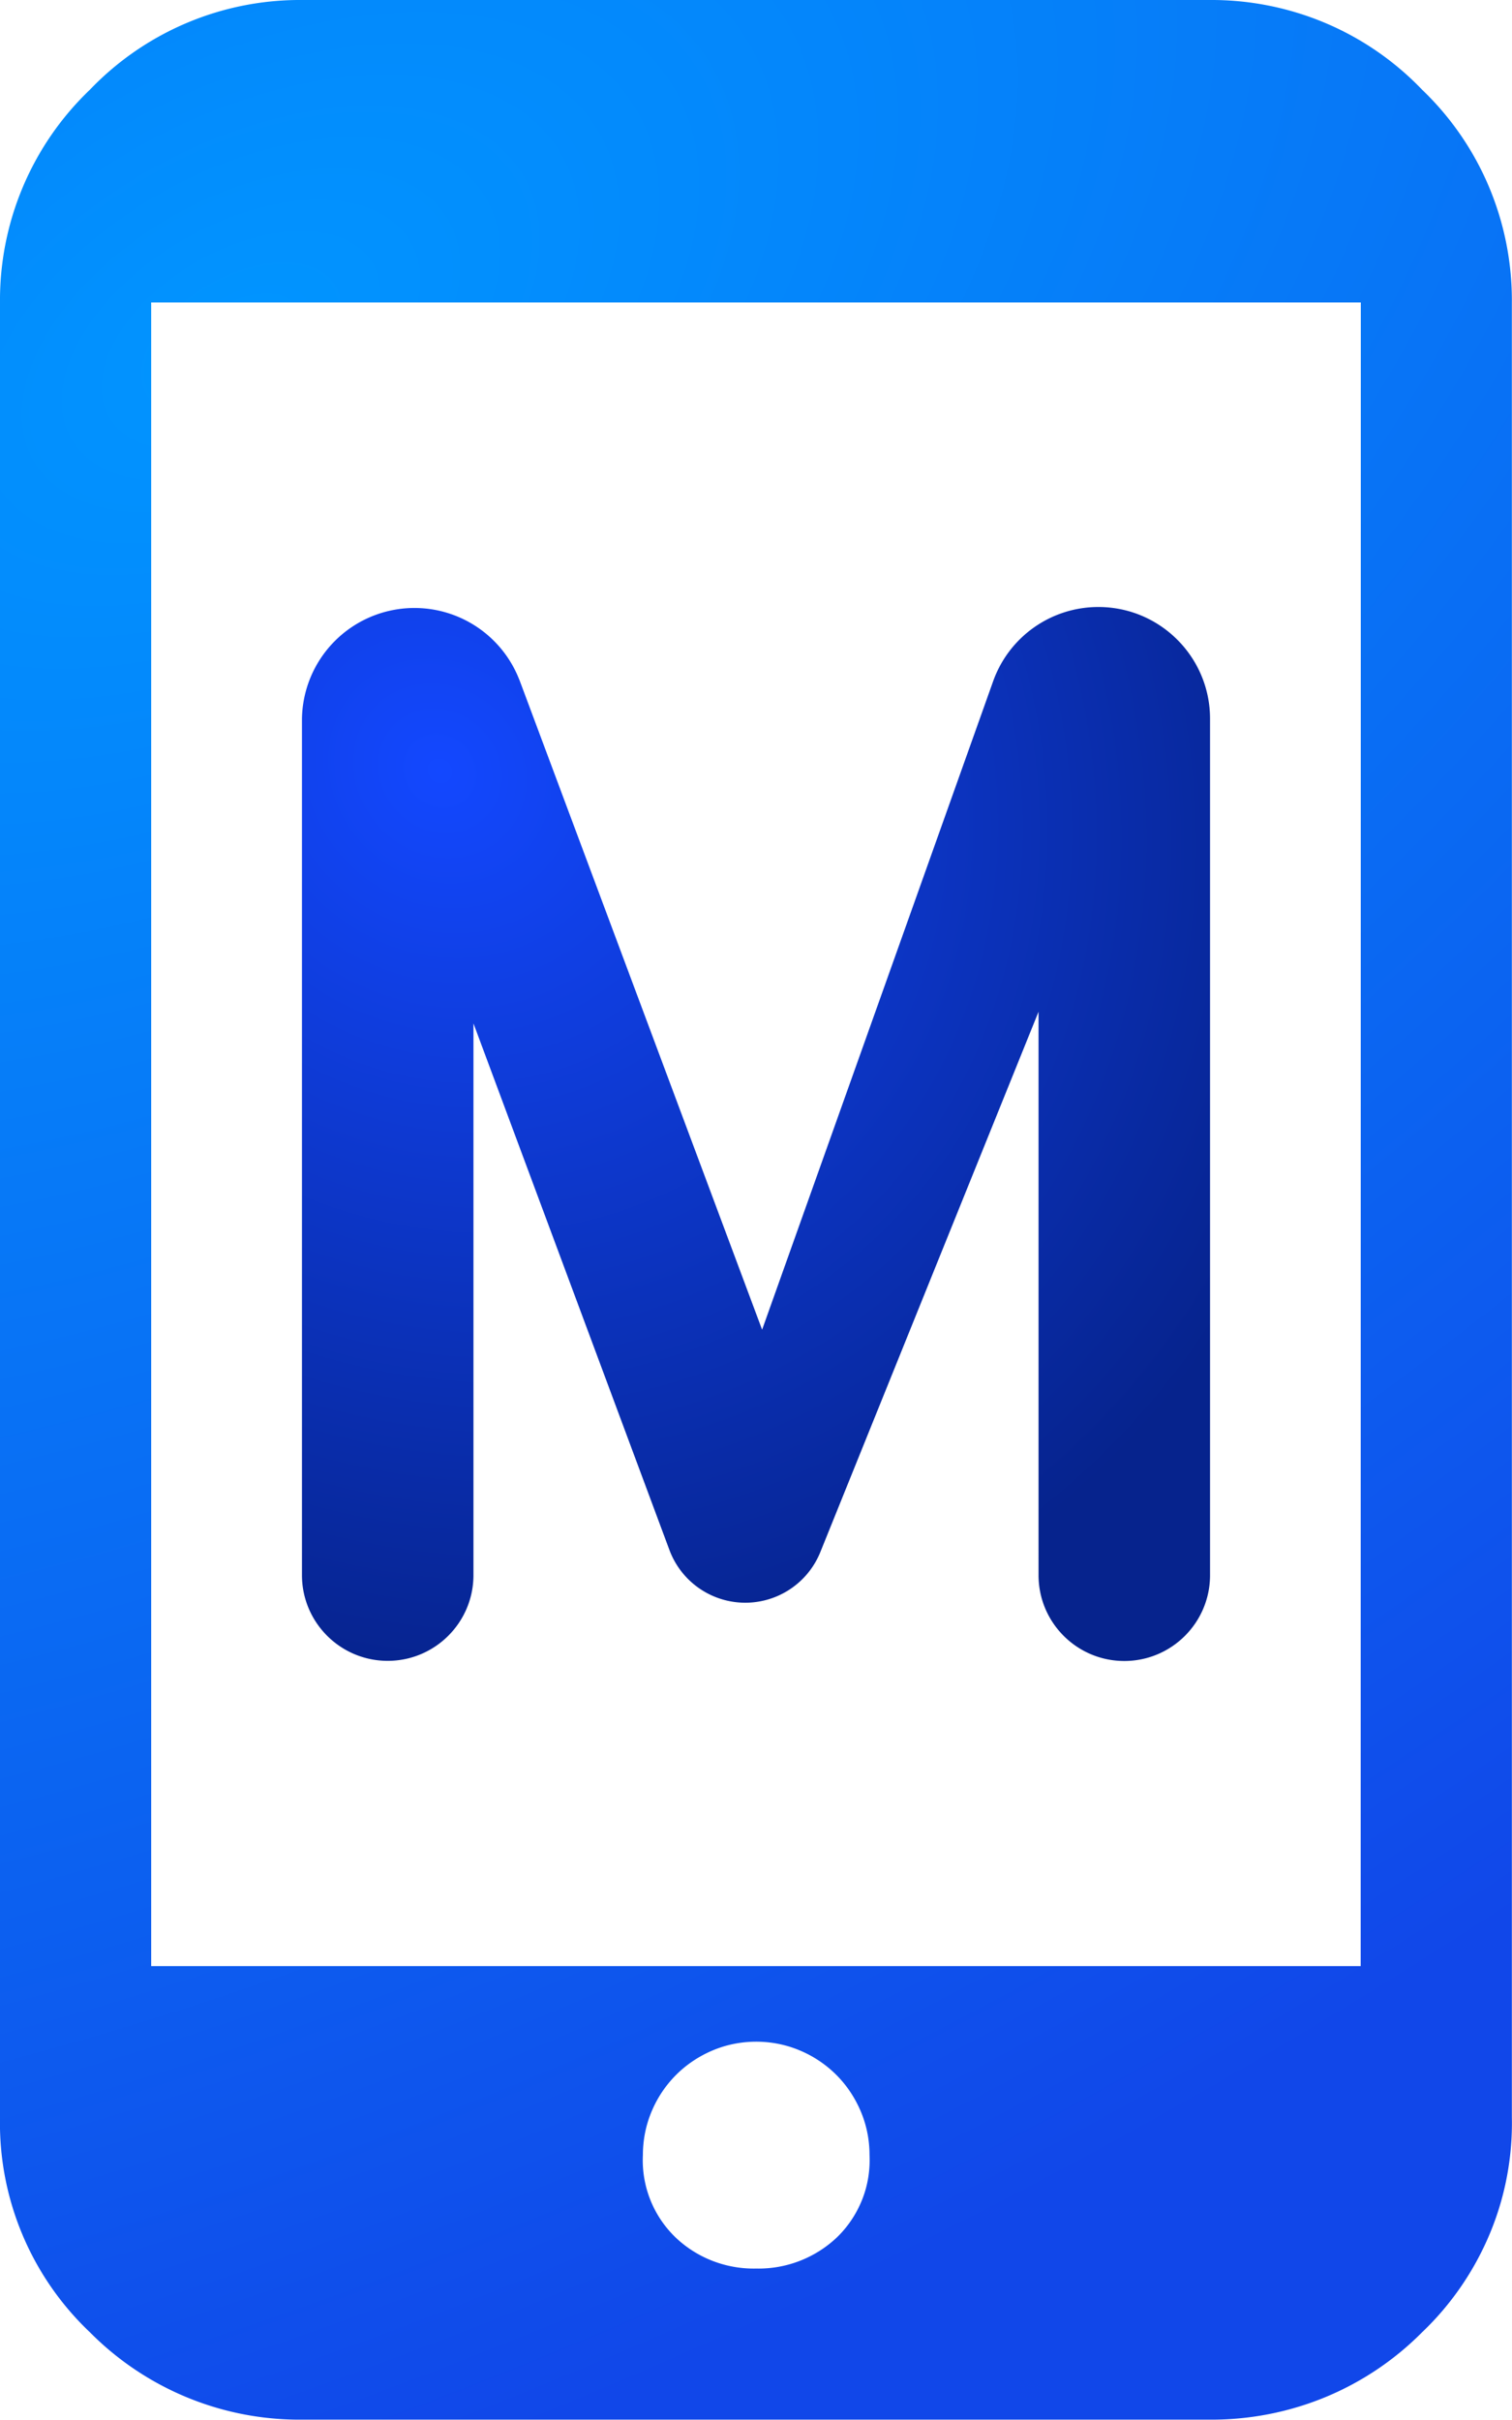 <svg xmlns="http://www.w3.org/2000/svg" width="11.021" height="17.633" viewBox="-0.5 -0.5 11.021 17.633">
    <defs>
        <radialGradient id="A" cx="0" cy="0" r="1" gradientUnits="userSpaceOnUse"
            gradientTransform="matrix(7.63,12.344,-20.864,12.897,1.209,2.089)">
            <stop stop-color="#0195ff" />
            <stop offset="1" stop-color="#1147e9" />
        </radialGradient>
        <radialGradient id="B" cx="0" cy="0" r="1" gradientUnits="userSpaceOnUse"
            gradientTransform="matrix(4.611,5.35,-4.822,4.156,2.726,5.077)">
            <stop stop-color="#1348ff" />
            <stop offset="1" stop-color="#06238d" />
        </radialGradient>
    </defs>
    <path
        d="M8.317-.5c.289-.002.576.055.842.167s.507.278.707.487c.209.2.375.441.487.707s.169.553.167.842v13.224c.006.292-.049.583-.162.852s-.28.513-.492.715a2.15 2.15 0 0 1-.71.475c-.266.109-.552.164-.839.162H1.705a2.15 2.15 0 0 1-1.55-.637A2.1 2.1 0 0 1-.5 14.928V1.704A2.12 2.12 0 0 1 .155.154 2.12 2.12 0 0 1 1.705-.5zm1.102 2.204H.602v12.122h8.816zM5.011 16.03a.83.83 0 0 0 .586-.224c.081-.077.144-.171.186-.275s.06-.216.055-.328c0-.109-.021-.216-.063-.316s-.102-.191-.179-.268a.83.83 0 0 0-.268-.179c-.1-.042-.208-.063-.316-.063s-.216.021-.316.063-.191.102-.268.179a.83.83 0 0 0-.179.268c-.042.1-.063.208-.063.316a.78.78 0 0 0 .241.603c.158.149.369.229.586.224z"
        fill="url(#A)" />
    <path
        d="M3.286 4.454l1.769 4.735 1.684-4.725c.116-.325.423-.541.767-.541.45 0 .814.365.814.814v6.241c0 .345-.28.625-.625.625s-.625-.28-.625-.625V6.872l-1.59 3.936a.59.59 0 0 1-1.101-.015L2.951 6.957v4.02c0 .345-.28.625-.625.625s-.625-.28-.625-.625V4.741a.82.82 0 0 1 1.585-.286z"
        fill="url(#B)" />
</svg>